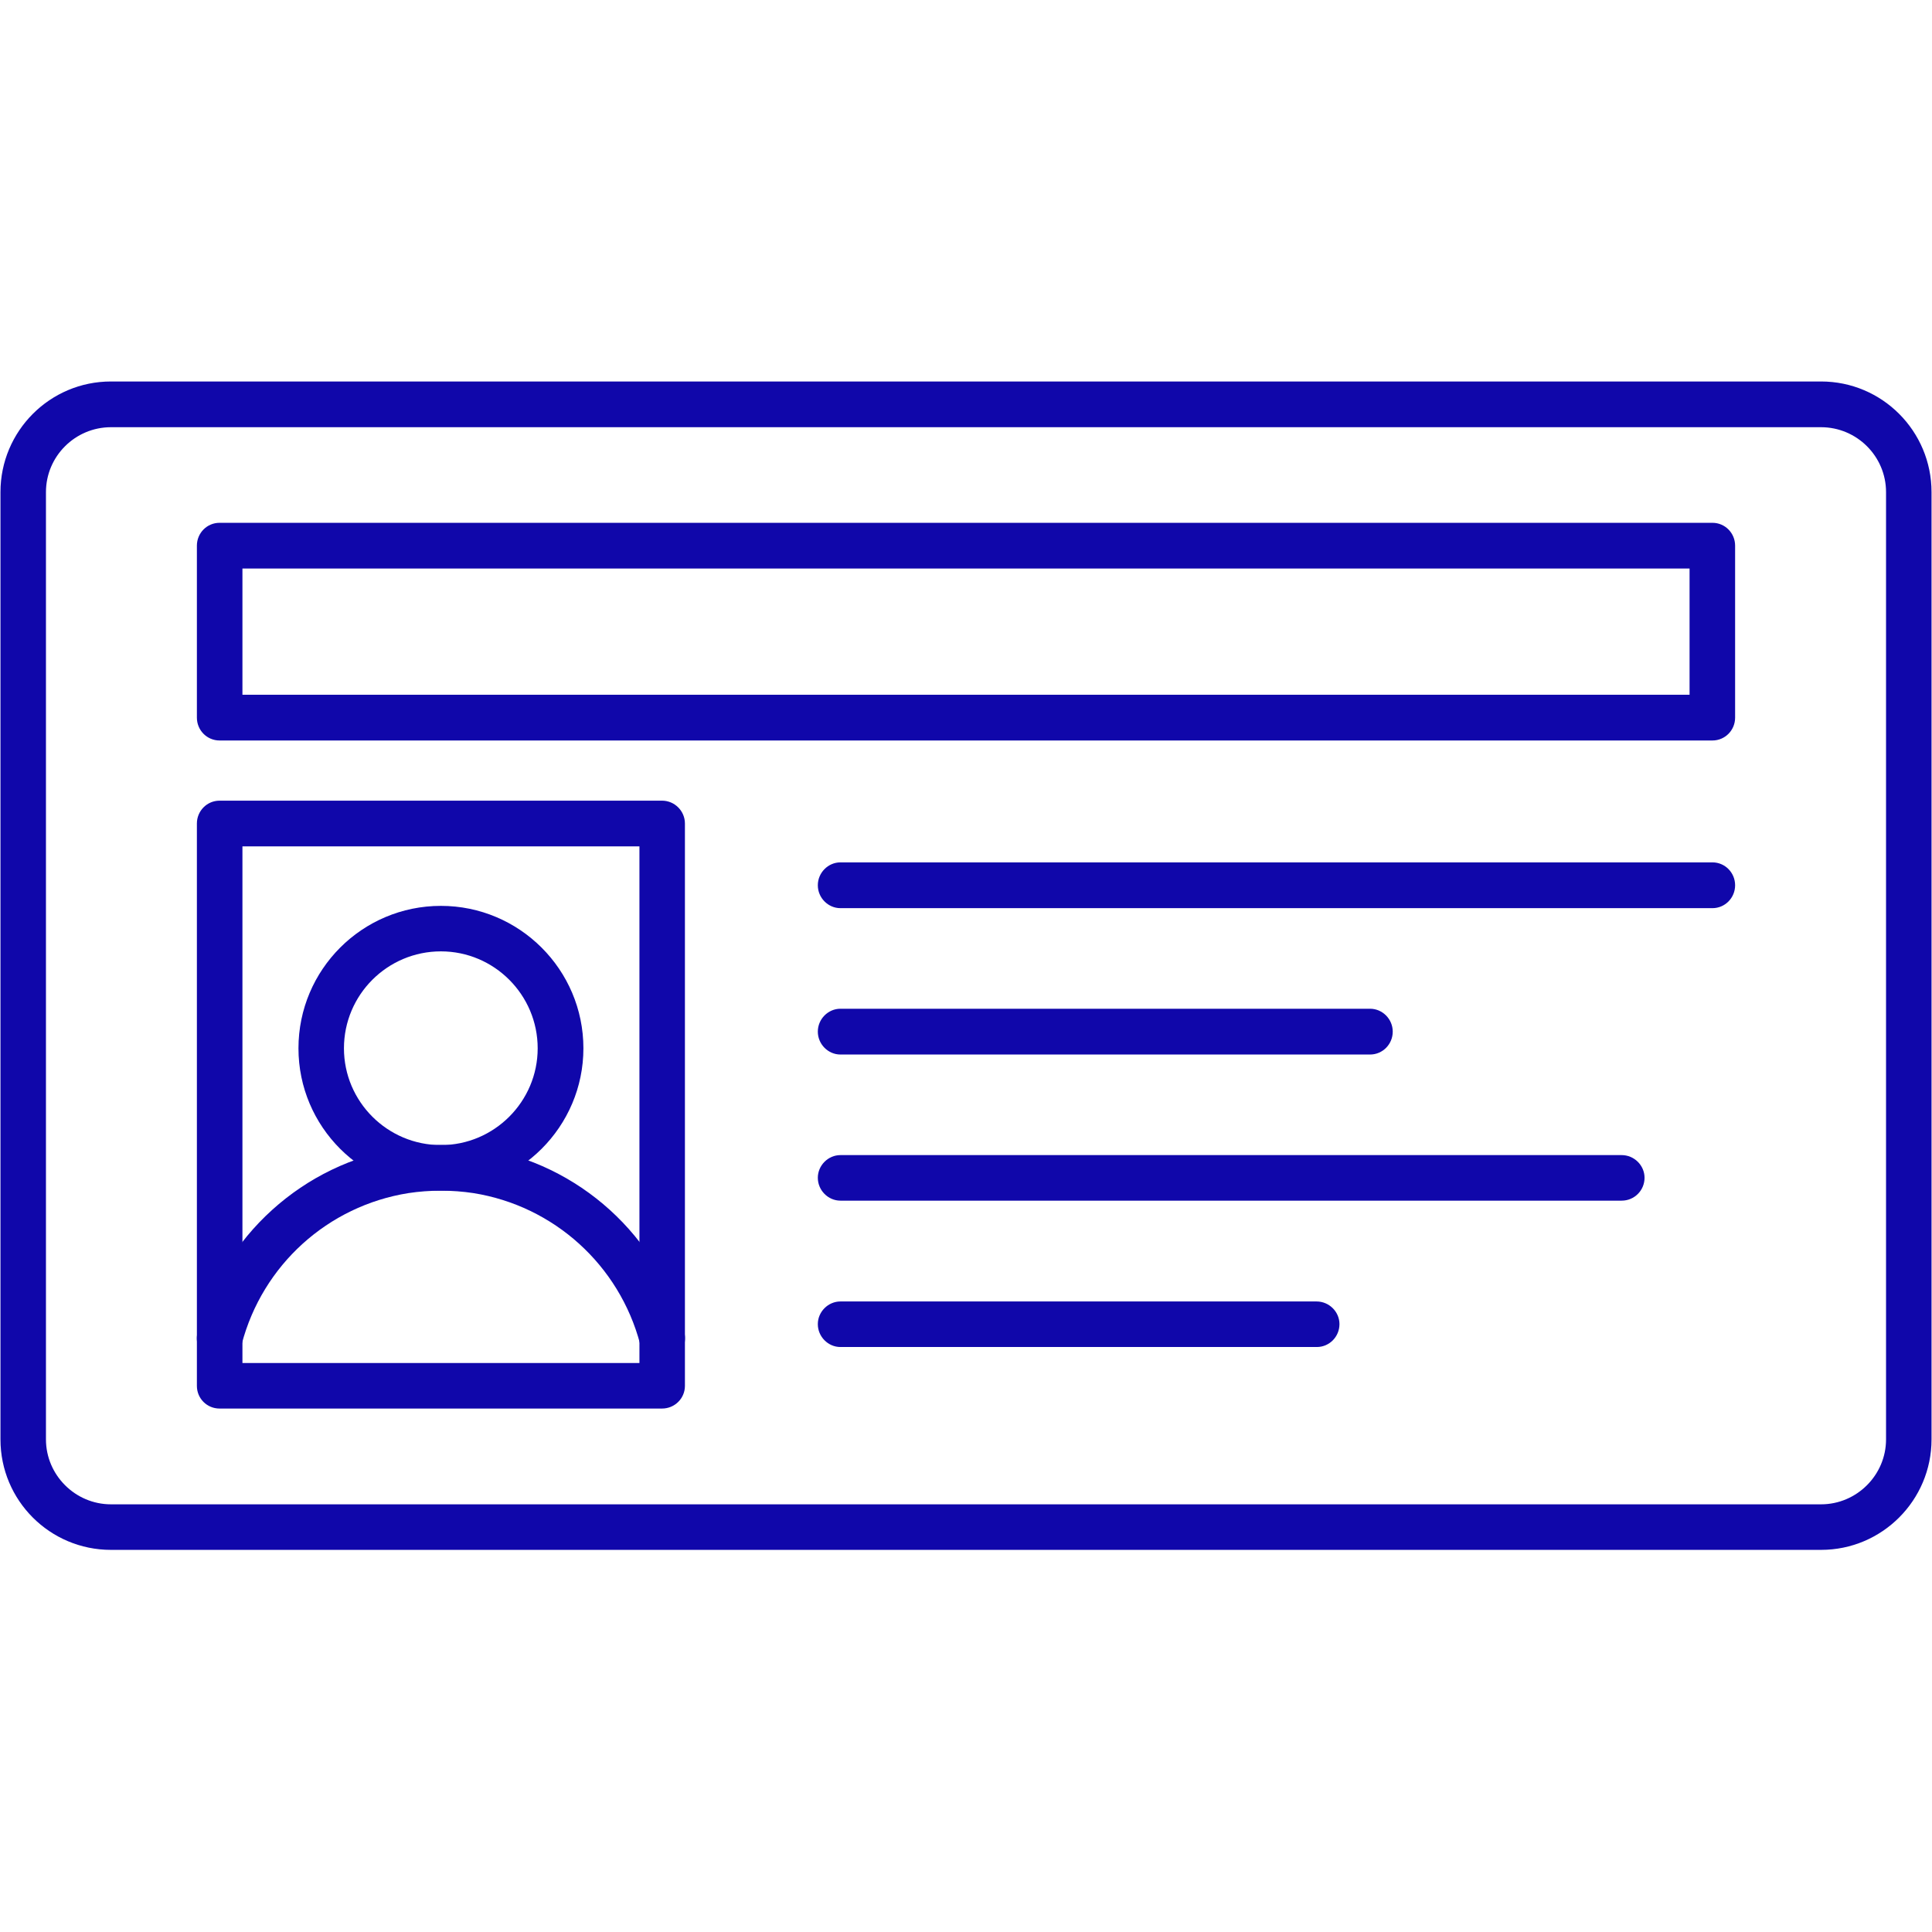<svg xmlns="http://www.w3.org/2000/svg" xmlns:xlink="http://www.w3.org/1999/xlink" width="44" zoomAndPan="magnify" viewBox="0 0 33 33" height="44" preserveAspectRatio="xMidYMid meet" version="1.0"><defs><clipPath id="699a7ee53b"><path d="M 0.008 6.516 L 32.992 6.516 L 32.992 26.473 L 0.008 26.473 Z M 0.008 6.516 " clip-rule="nonzero"/></clipPath></defs><g clip-path="url(#699a7ee53b)"><path fill="#1007aa" d="M 1.895 7.297 C 1.285 7.297 0.785 7.793 0.785 8.406 L 0.785 24.586 C 0.785 25.195 1.285 25.695 1.895 25.695 L 31.105 25.695 C 31.715 25.695 32.215 25.195 32.215 24.586 L 32.215 8.406 C 32.215 7.793 31.715 7.297 31.105 7.297 Z M 31.105 26.473 L 1.895 26.473 C 0.852 26.473 0.008 25.629 0.008 24.586 L 0.008 8.406 C 0.008 7.363 0.852 6.516 1.895 6.516 L 31.105 6.516 C 32.148 6.516 32.992 7.363 32.992 8.406 L 32.992 24.586 C 32.992 25.625 32.148 26.473 31.105 26.473 " fill-opacity="1" fill-rule="nonzero"/></g><path fill="#1007aa" d="M 11.309 23.25 C 11.137 23.25 10.977 23.133 10.934 22.957 C 10.578 21.609 9.461 20.598 8.086 20.379 C 7.723 20.324 7.34 20.324 6.977 20.379 C 5.598 20.598 4.484 21.609 4.129 22.957 C 4.074 23.168 3.863 23.293 3.652 23.234 C 3.445 23.18 3.32 22.969 3.375 22.758 C 3.809 21.113 5.176 19.875 6.855 19.609 C 7.301 19.539 7.766 19.539 8.211 19.609 C 9.891 19.875 11.254 21.113 11.688 22.758 C 11.742 22.969 11.621 23.18 11.41 23.234 C 11.375 23.246 11.344 23.25 11.309 23.25 " fill-opacity="1" fill-rule="nonzero"/><path fill="#1007aa" d="M 4.141 23.281 L 10.922 23.281 L 10.922 14.457 L 4.141 14.457 Z M 11.309 24.059 L 3.75 24.059 C 3.535 24.059 3.363 23.887 3.363 23.672 L 3.363 14.066 C 3.363 13.852 3.535 13.676 3.75 13.676 L 11.309 13.676 C 11.523 13.676 11.699 13.852 11.699 14.066 L 11.699 23.672 C 11.699 23.887 11.523 24.059 11.309 24.059 " fill-opacity="1" fill-rule="nonzero"/><path fill="#1007aa" d="M 29.25 15.512 L 14.355 15.512 C 14.145 15.512 13.969 15.336 13.969 15.121 C 13.969 14.906 14.145 14.73 14.355 14.73 L 29.25 14.73 C 29.465 14.73 29.637 14.906 29.637 15.121 C 29.637 15.336 29.465 15.512 29.25 15.512 " fill-opacity="1" fill-rule="nonzero"/><path fill="#1007aa" d="M 23.402 18.012 L 14.355 18.012 C 14.145 18.012 13.969 17.836 13.969 17.621 C 13.969 17.406 14.145 17.23 14.355 17.23 L 23.402 17.23 C 23.613 17.23 23.789 17.406 23.789 17.621 C 23.789 17.836 23.617 18.012 23.402 18.012 " fill-opacity="1" fill-rule="nonzero"/><path fill="#1007aa" d="M 27.699 20.508 L 14.355 20.508 C 14.145 20.508 13.969 20.332 13.969 20.117 C 13.969 19.906 14.145 19.73 14.355 19.73 L 27.699 19.73 C 27.914 19.73 28.09 19.906 28.09 20.117 C 28.09 20.332 27.918 20.508 27.699 20.508 " fill-opacity="1" fill-rule="nonzero"/><path fill="#1007aa" d="M 22.492 23.008 L 14.355 23.008 C 14.145 23.008 13.969 22.832 13.969 22.617 C 13.969 22.406 14.145 22.23 14.355 22.23 L 22.488 22.23 C 22.703 22.23 22.879 22.406 22.879 22.617 C 22.879 22.832 22.707 23.008 22.492 23.008 " fill-opacity="1" fill-rule="nonzero"/><path fill="#1007aa" d="M 4.141 11.867 L 28.859 11.867 L 28.859 9.711 L 4.141 9.711 Z M 29.25 12.648 L 3.75 12.648 C 3.535 12.648 3.363 12.473 3.363 12.258 L 3.363 9.32 C 3.363 9.105 3.535 8.93 3.75 8.93 L 29.25 8.93 C 29.465 8.93 29.637 9.105 29.637 9.32 L 29.637 12.258 C 29.637 12.473 29.465 12.648 29.25 12.648 " fill-opacity="1" fill-rule="nonzero"/><path fill="#1007aa" d="M 7.531 16.25 C 6.617 16.25 5.875 16.992 5.875 17.906 C 5.875 18.816 6.617 19.559 7.531 19.559 C 8.441 19.559 9.184 18.816 9.184 17.906 C 9.184 16.992 8.441 16.25 7.531 16.25 Z M 7.531 20.336 C 6.188 20.336 5.098 19.246 5.098 17.906 C 5.098 16.562 6.188 15.473 7.531 15.473 C 8.871 15.473 9.965 16.562 9.965 17.906 C 9.965 19.246 8.871 20.336 7.531 20.336 " fill-opacity="1" fill-rule="nonzero"/></svg>